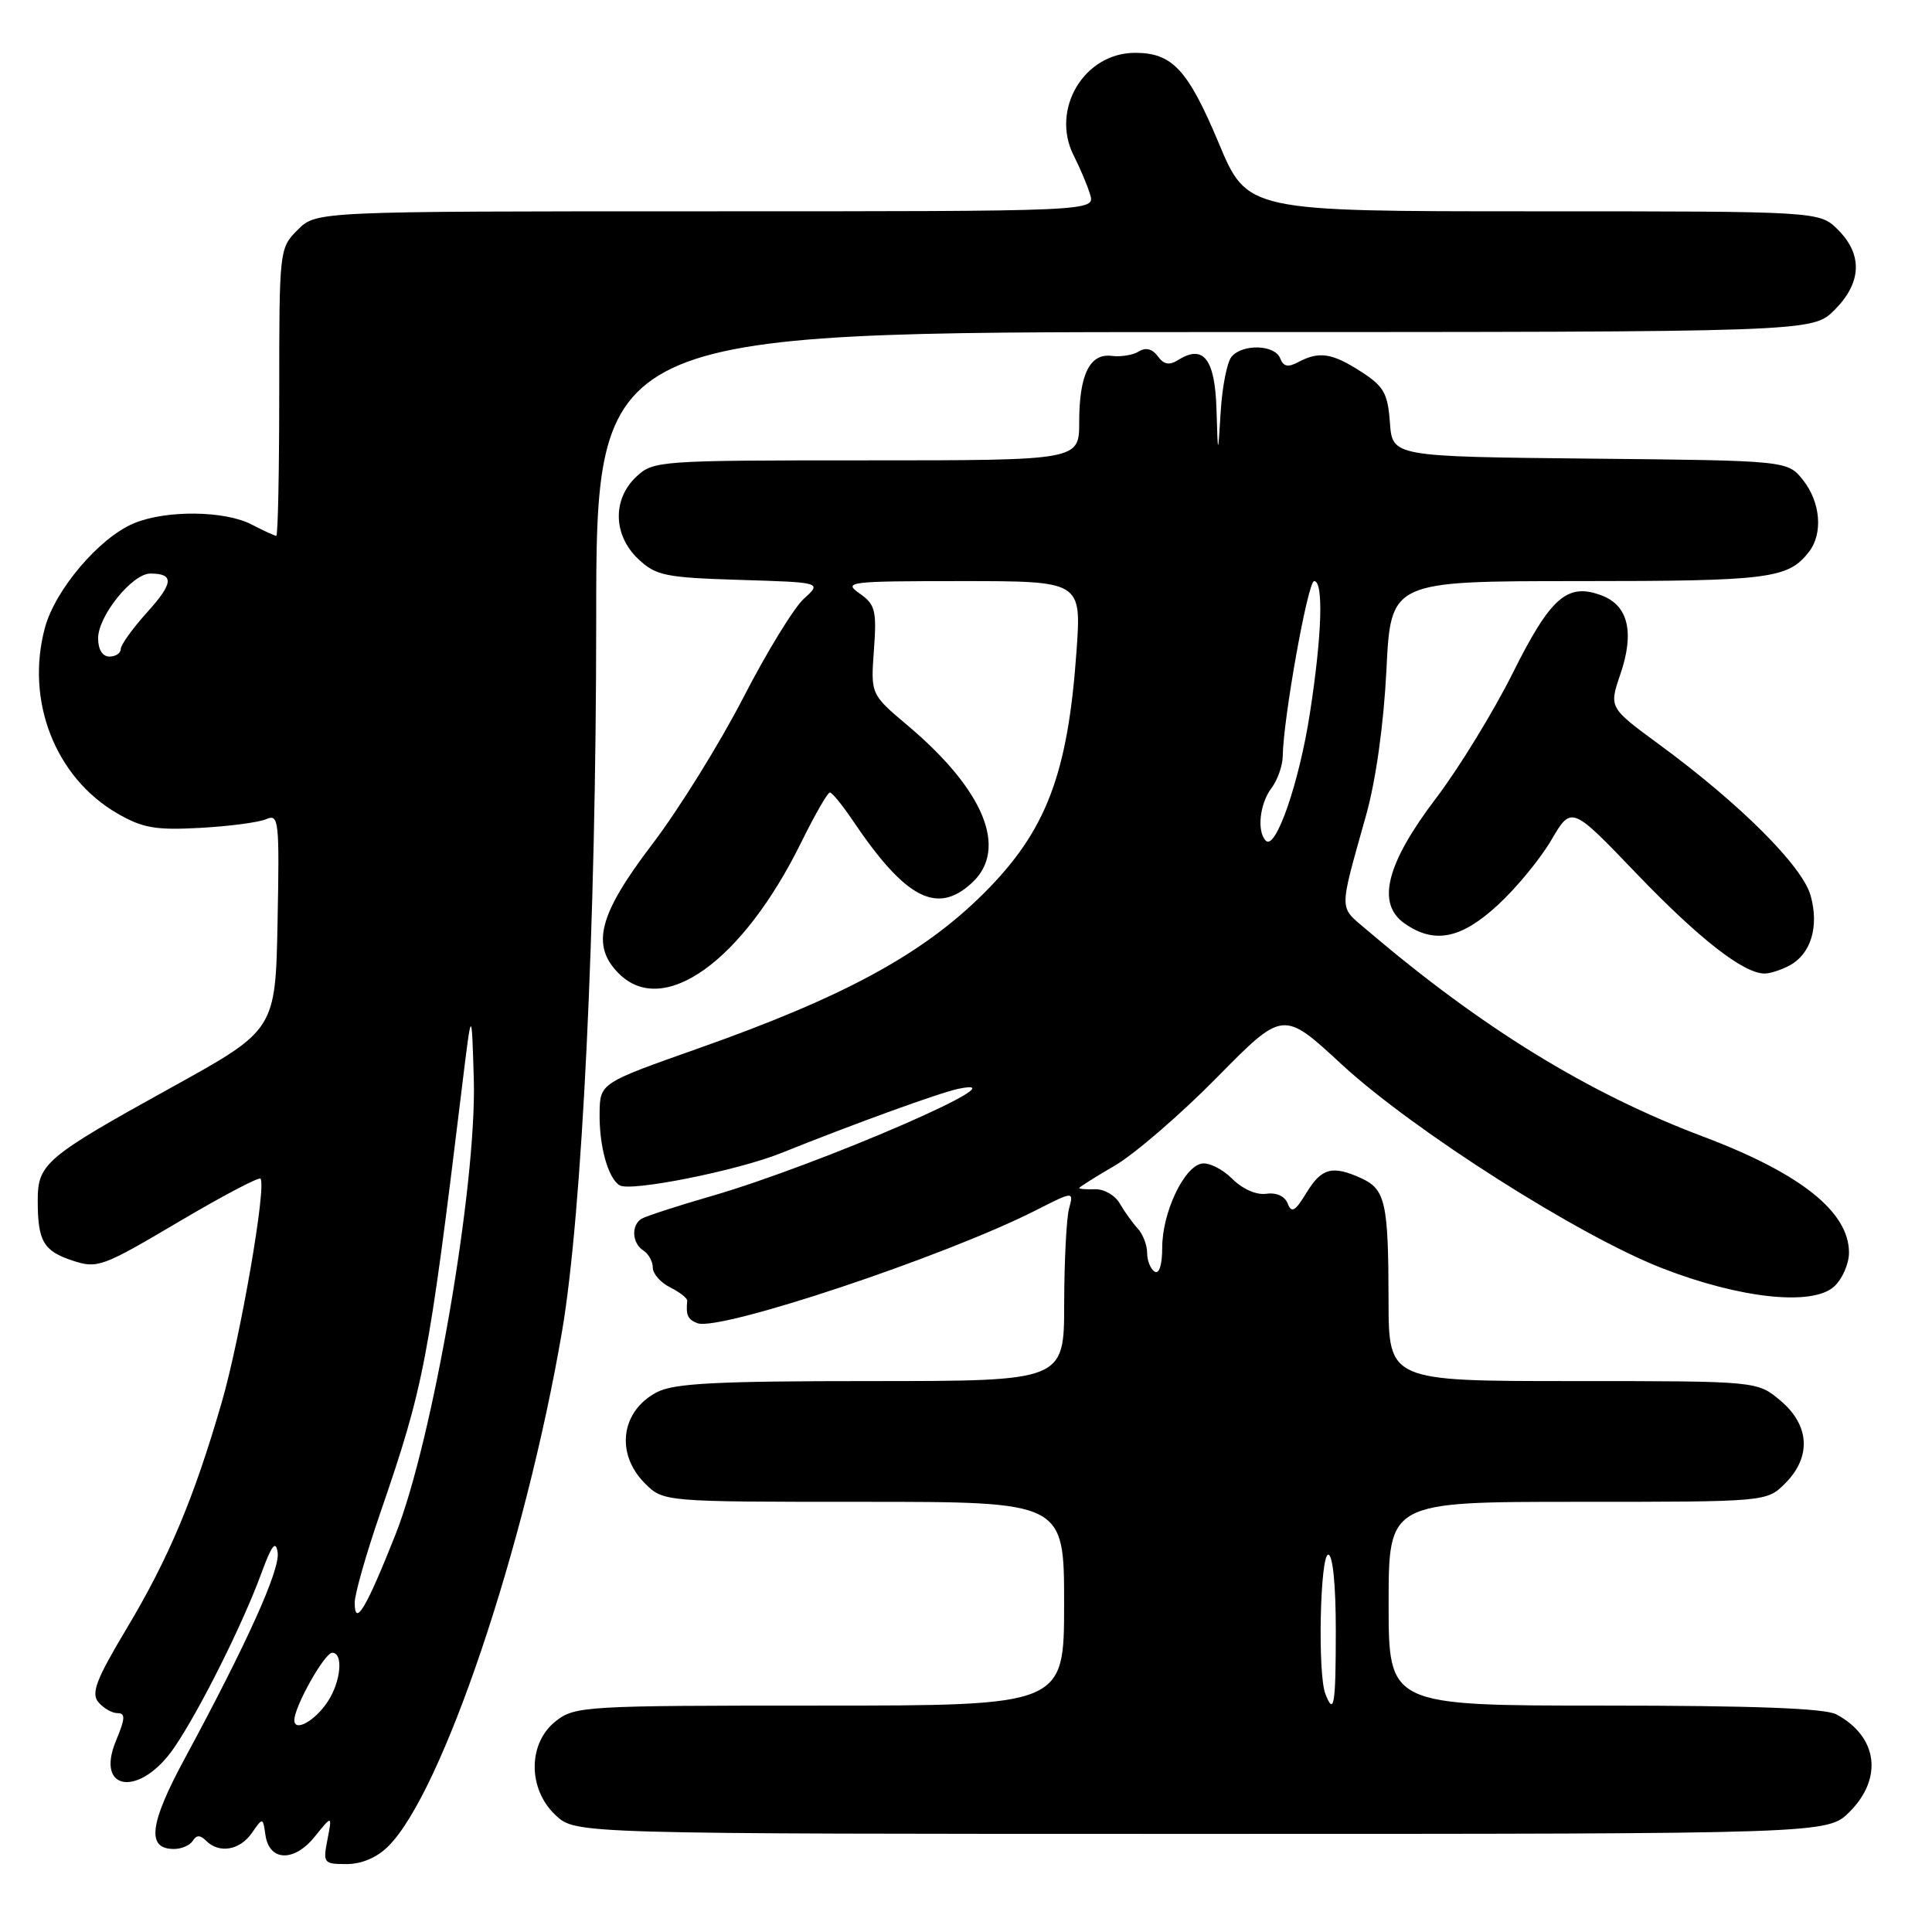 <?xml version="1.0" encoding="UTF-8" standalone="no"?>
<!DOCTYPE svg PUBLIC "-//W3C//DTD SVG 1.1//EN" "http://www.w3.org/Graphics/SVG/1.1/DTD/svg11.dtd" >
<svg xmlns="http://www.w3.org/2000/svg" xmlns:xlink="http://www.w3.org/1999/xlink" version="1.1" viewBox="0 0 256 256">
 <g >
 <path fill="currentColor"
d=" M 51.47 244.62 C 58.62 237.47 69.58 204.96 74.47 176.43 C 77.15 160.75 78.99 122.51 79.00 82.25 C 79.00 44.00 79.00 44.00 159.58 44.00 C 240.15 44.00 240.15 44.00 243.08 41.08 C 246.68 37.47 246.85 33.76 243.55 30.45 C 241.09 28.00 241.09 28.00 203.18 28.00 C 165.27 28.00 165.27 28.00 161.48 18.94 C 157.40 9.22 155.34 7.00 150.41 7.00 C 143.64 7.00 139.17 14.50 142.28 20.63 C 143.09 22.21 144.06 24.51 144.44 25.75 C 145.13 28.00 145.13 28.00 93.52 28.00 C 41.91 28.00 41.91 28.00 39.45 30.45 C 37.02 32.89 37.00 33.07 37.00 51.95 C 37.00 62.43 36.83 71.00 36.61 71.00 C 36.40 71.00 34.94 70.33 33.36 69.51 C 29.79 67.64 21.98 67.56 17.72 69.35 C 13.16 71.26 7.31 78.13 5.95 83.19 C 3.35 92.84 7.31 103.01 15.54 107.78 C 18.89 109.72 20.59 110.02 26.50 109.70 C 30.35 109.49 34.30 108.97 35.28 108.54 C 36.94 107.81 37.04 108.68 36.78 122.12 C 36.50 136.47 36.50 136.47 22.76 144.07 C 6.01 153.33 5.00 154.19 5.00 159.07 C 5.00 164.47 5.75 165.76 9.62 167.04 C 12.90 168.12 13.56 167.88 23.57 161.96 C 29.35 158.54 34.27 155.94 34.51 156.18 C 35.36 157.03 31.86 177.26 29.38 185.82 C 25.70 198.53 22.36 206.47 16.78 215.79 C 12.75 222.53 12.05 224.35 13.03 225.54 C 13.70 226.34 14.84 227.00 15.57 227.00 C 16.64 227.00 16.60 227.71 15.38 230.63 C 12.53 237.46 18.62 238.15 23.13 231.50 C 26.48 226.57 32.17 215.19 34.62 208.50 C 36.01 204.71 36.54 204.04 36.79 205.71 C 37.14 207.97 32.71 217.78 24.48 233.01 C 19.78 241.71 19.39 245.00 23.05 245.00 C 24.06 245.00 25.18 244.51 25.55 243.91 C 26.04 243.13 26.53 243.13 27.31 243.91 C 29.04 245.64 31.76 245.18 33.36 242.90 C 34.83 240.79 34.83 240.79 35.17 243.14 C 35.67 246.65 38.97 246.77 41.71 243.36 C 44.02 240.50 44.02 240.50 43.39 243.75 C 42.78 246.87 42.88 247.00 45.92 247.00 C 47.93 247.00 49.97 246.13 51.47 244.62 Z  M 245.08 240.08 C 249.55 235.60 248.80 230.09 243.32 227.16 C 241.80 226.36 232.37 226.00 212.57 226.00 C 184.00 226.00 184.00 226.00 184.00 212.50 C 184.00 199.00 184.00 199.00 209.05 199.00 C 234.09 199.00 234.09 199.00 236.55 196.55 C 240.04 193.05 239.80 188.85 235.92 185.59 C 232.85 183.00 232.85 183.00 208.42 183.00 C 184.00 183.00 184.00 183.00 183.99 172.25 C 183.97 159.36 183.57 157.58 180.37 156.12 C 176.54 154.38 175.12 154.76 173.11 158.05 C 171.62 160.51 171.13 160.79 170.63 159.48 C 170.25 158.50 169.14 157.99 167.79 158.18 C 166.48 158.37 164.64 157.56 163.26 156.18 C 161.99 154.91 160.18 154.01 159.23 154.18 C 156.85 154.63 154.00 160.70 154.00 165.31 C 154.00 167.59 153.60 168.87 153.00 168.50 C 152.45 168.16 152.00 167.04 152.00 166.01 C 152.00 164.98 151.44 163.53 150.75 162.78 C 150.06 162.03 148.99 160.53 148.37 159.46 C 147.75 158.38 146.28 157.54 145.12 157.58 C 143.95 157.62 143.00 157.55 143.00 157.42 C 143.00 157.30 145.14 155.95 147.75 154.43 C 150.36 152.90 156.44 147.66 161.26 142.76 C 170.02 133.86 170.02 133.86 177.76 141.02 C 187.27 149.80 209.28 163.80 220.31 168.07 C 230.62 172.07 240.15 173.08 243.02 170.48 C 244.11 169.50 245.00 167.47 245.00 165.98 C 245.00 160.57 238.57 155.46 225.64 150.59 C 210.43 144.86 196.34 136.20 181.10 123.21 C 177.36 120.02 177.37 121.05 181.02 108.00 C 182.31 103.40 183.35 95.96 183.71 88.75 C 184.29 77.00 184.29 77.00 209.21 77.00 C 234.50 77.00 236.96 76.68 239.72 73.09 C 241.57 70.67 241.23 66.57 238.94 63.65 C 236.88 61.03 236.88 61.03 210.69 60.77 C 184.50 60.50 184.50 60.50 184.17 56.00 C 183.89 52.12 183.37 51.19 180.35 49.25 C 176.51 46.77 174.79 46.51 172.03 47.98 C 170.67 48.71 170.05 48.58 169.63 47.48 C 168.93 45.66 164.63 45.53 163.18 47.28 C 162.59 47.99 161.95 51.25 161.75 54.53 C 161.38 60.50 161.38 60.50 161.19 54.22 C 160.99 47.56 159.46 45.59 156.12 47.70 C 154.94 48.44 154.21 48.31 153.41 47.20 C 152.69 46.22 151.82 46.00 150.90 46.57 C 150.13 47.05 148.52 47.31 147.32 47.16 C 144.40 46.78 143.00 49.63 143.00 55.93 C 143.00 61.00 143.00 61.00 114.81 61.00 C 87.25 61.00 86.58 61.05 84.31 63.17 C 81.12 66.17 81.24 70.93 84.58 74.08 C 86.92 76.28 88.14 76.53 98.03 76.84 C 108.91 77.17 108.91 77.17 106.51 79.34 C 105.20 80.53 101.57 86.45 98.46 92.50 C 95.34 98.55 89.92 107.28 86.40 111.90 C 79.33 121.18 78.27 125.27 82.00 129.00 C 87.91 134.91 98.40 127.37 106.15 111.65 C 107.95 107.99 109.67 105.00 109.96 105.01 C 110.26 105.01 111.62 106.68 113.00 108.73 C 119.99 119.10 124.17 121.28 128.81 116.96 C 133.61 112.49 130.42 104.69 120.28 96.14 C 115.37 92.00 115.37 92.00 115.80 86.13 C 116.18 80.87 115.98 80.10 113.89 78.63 C 111.69 77.09 112.45 77.00 127.43 77.00 C 143.30 77.00 143.30 77.00 142.64 86.32 C 141.49 102.63 138.62 110.13 130.37 118.36 C 122.25 126.45 111.84 132.10 92.50 138.93 C 79.50 143.52 79.50 143.52 79.45 147.51 C 79.39 151.88 80.57 156.12 82.10 157.06 C 83.53 157.95 97.70 155.12 103.50 152.79 C 113.28 148.86 124.54 144.78 127.00 144.27 C 136.19 142.36 108.66 154.31 94.26 158.49 C 89.72 159.80 85.55 161.16 85.00 161.50 C 83.61 162.36 83.75 164.74 85.25 165.70 C 85.94 166.14 86.50 167.16 86.50 167.97 C 86.50 168.78 87.54 169.96 88.81 170.59 C 90.09 171.23 91.10 172.03 91.06 172.37 C 90.87 174.27 91.13 174.84 92.41 175.33 C 95.33 176.45 125.14 166.51 137.20 160.40 C 142.28 157.82 142.28 157.82 141.65 160.16 C 141.31 161.45 141.02 167.11 141.01 172.75 C 141.00 183.00 141.00 183.00 115.45 183.00 C 94.98 183.00 89.34 183.29 87.07 184.46 C 82.27 186.95 81.51 192.60 85.45 196.55 C 87.91 199.00 87.91 199.00 114.45 199.00 C 141.00 199.00 141.00 199.00 141.00 212.50 C 141.00 226.00 141.00 226.00 108.63 226.00 C 77.41 226.00 76.18 226.07 73.63 228.07 C 69.92 231.00 69.92 237.10 73.65 240.55 C 76.29 243.00 76.29 243.00 159.22 243.00 C 242.15 243.00 242.15 243.00 245.08 240.08 Z  M 237.11 127.94 C 239.96 126.41 241.06 122.80 239.92 118.68 C 238.84 114.77 230.58 106.52 219.83 98.63 C 213.20 93.76 213.20 93.76 214.70 89.36 C 216.60 83.81 215.76 80.24 212.25 78.91 C 207.69 77.17 205.47 79.11 200.43 89.22 C 197.88 94.32 193.33 101.75 190.31 105.73 C 183.68 114.45 182.35 119.73 186.11 122.36 C 190.04 125.12 193.59 124.42 198.48 119.91 C 200.92 117.67 204.11 113.79 205.57 111.29 C 208.23 106.76 208.23 106.76 216.86 115.77 C 225.16 124.41 231.02 128.99 233.82 129.00 C 234.54 129.00 236.02 128.52 237.11 127.94 Z  M 39.00 227.93 C 39.00 226.13 43.01 219.00 44.02 219.00 C 45.52 219.00 45.18 222.79 43.44 225.45 C 41.75 228.03 39.00 229.56 39.00 227.93 Z  M 47.00 212.36 C 47.00 211.23 48.53 205.85 50.41 200.41 C 56.19 183.60 56.77 180.56 61.22 144.00 C 62.50 133.50 62.50 133.50 62.78 143.00 C 63.18 156.96 57.36 190.81 52.41 203.32 C 48.51 213.16 47.00 215.68 47.00 212.36 Z  M 13.00 84.58 C 13.00 81.61 17.53 76.00 19.92 76.00 C 23.11 76.00 23.00 77.26 19.48 81.15 C 17.57 83.27 16.00 85.45 16.00 86.00 C 16.00 86.55 15.32 87.00 14.50 87.00 C 13.58 87.00 13.00 86.06 13.00 84.58 Z  M 175.61 224.42 C 174.58 221.74 174.92 206.00 176.00 206.00 C 176.60 206.00 177.00 210.00 177.00 216.00 C 177.00 225.96 176.76 227.42 175.61 224.42 Z  M 167.73 111.40 C 166.52 110.18 166.91 106.51 168.47 104.44 C 169.28 103.37 169.95 101.46 169.97 100.19 C 170.04 95.20 173.30 77.00 174.13 77.00 C 175.40 77.00 175.17 84.18 173.57 94.50 C 172.15 103.72 169.04 112.71 167.73 111.40 Z "/>
</g>
</svg>